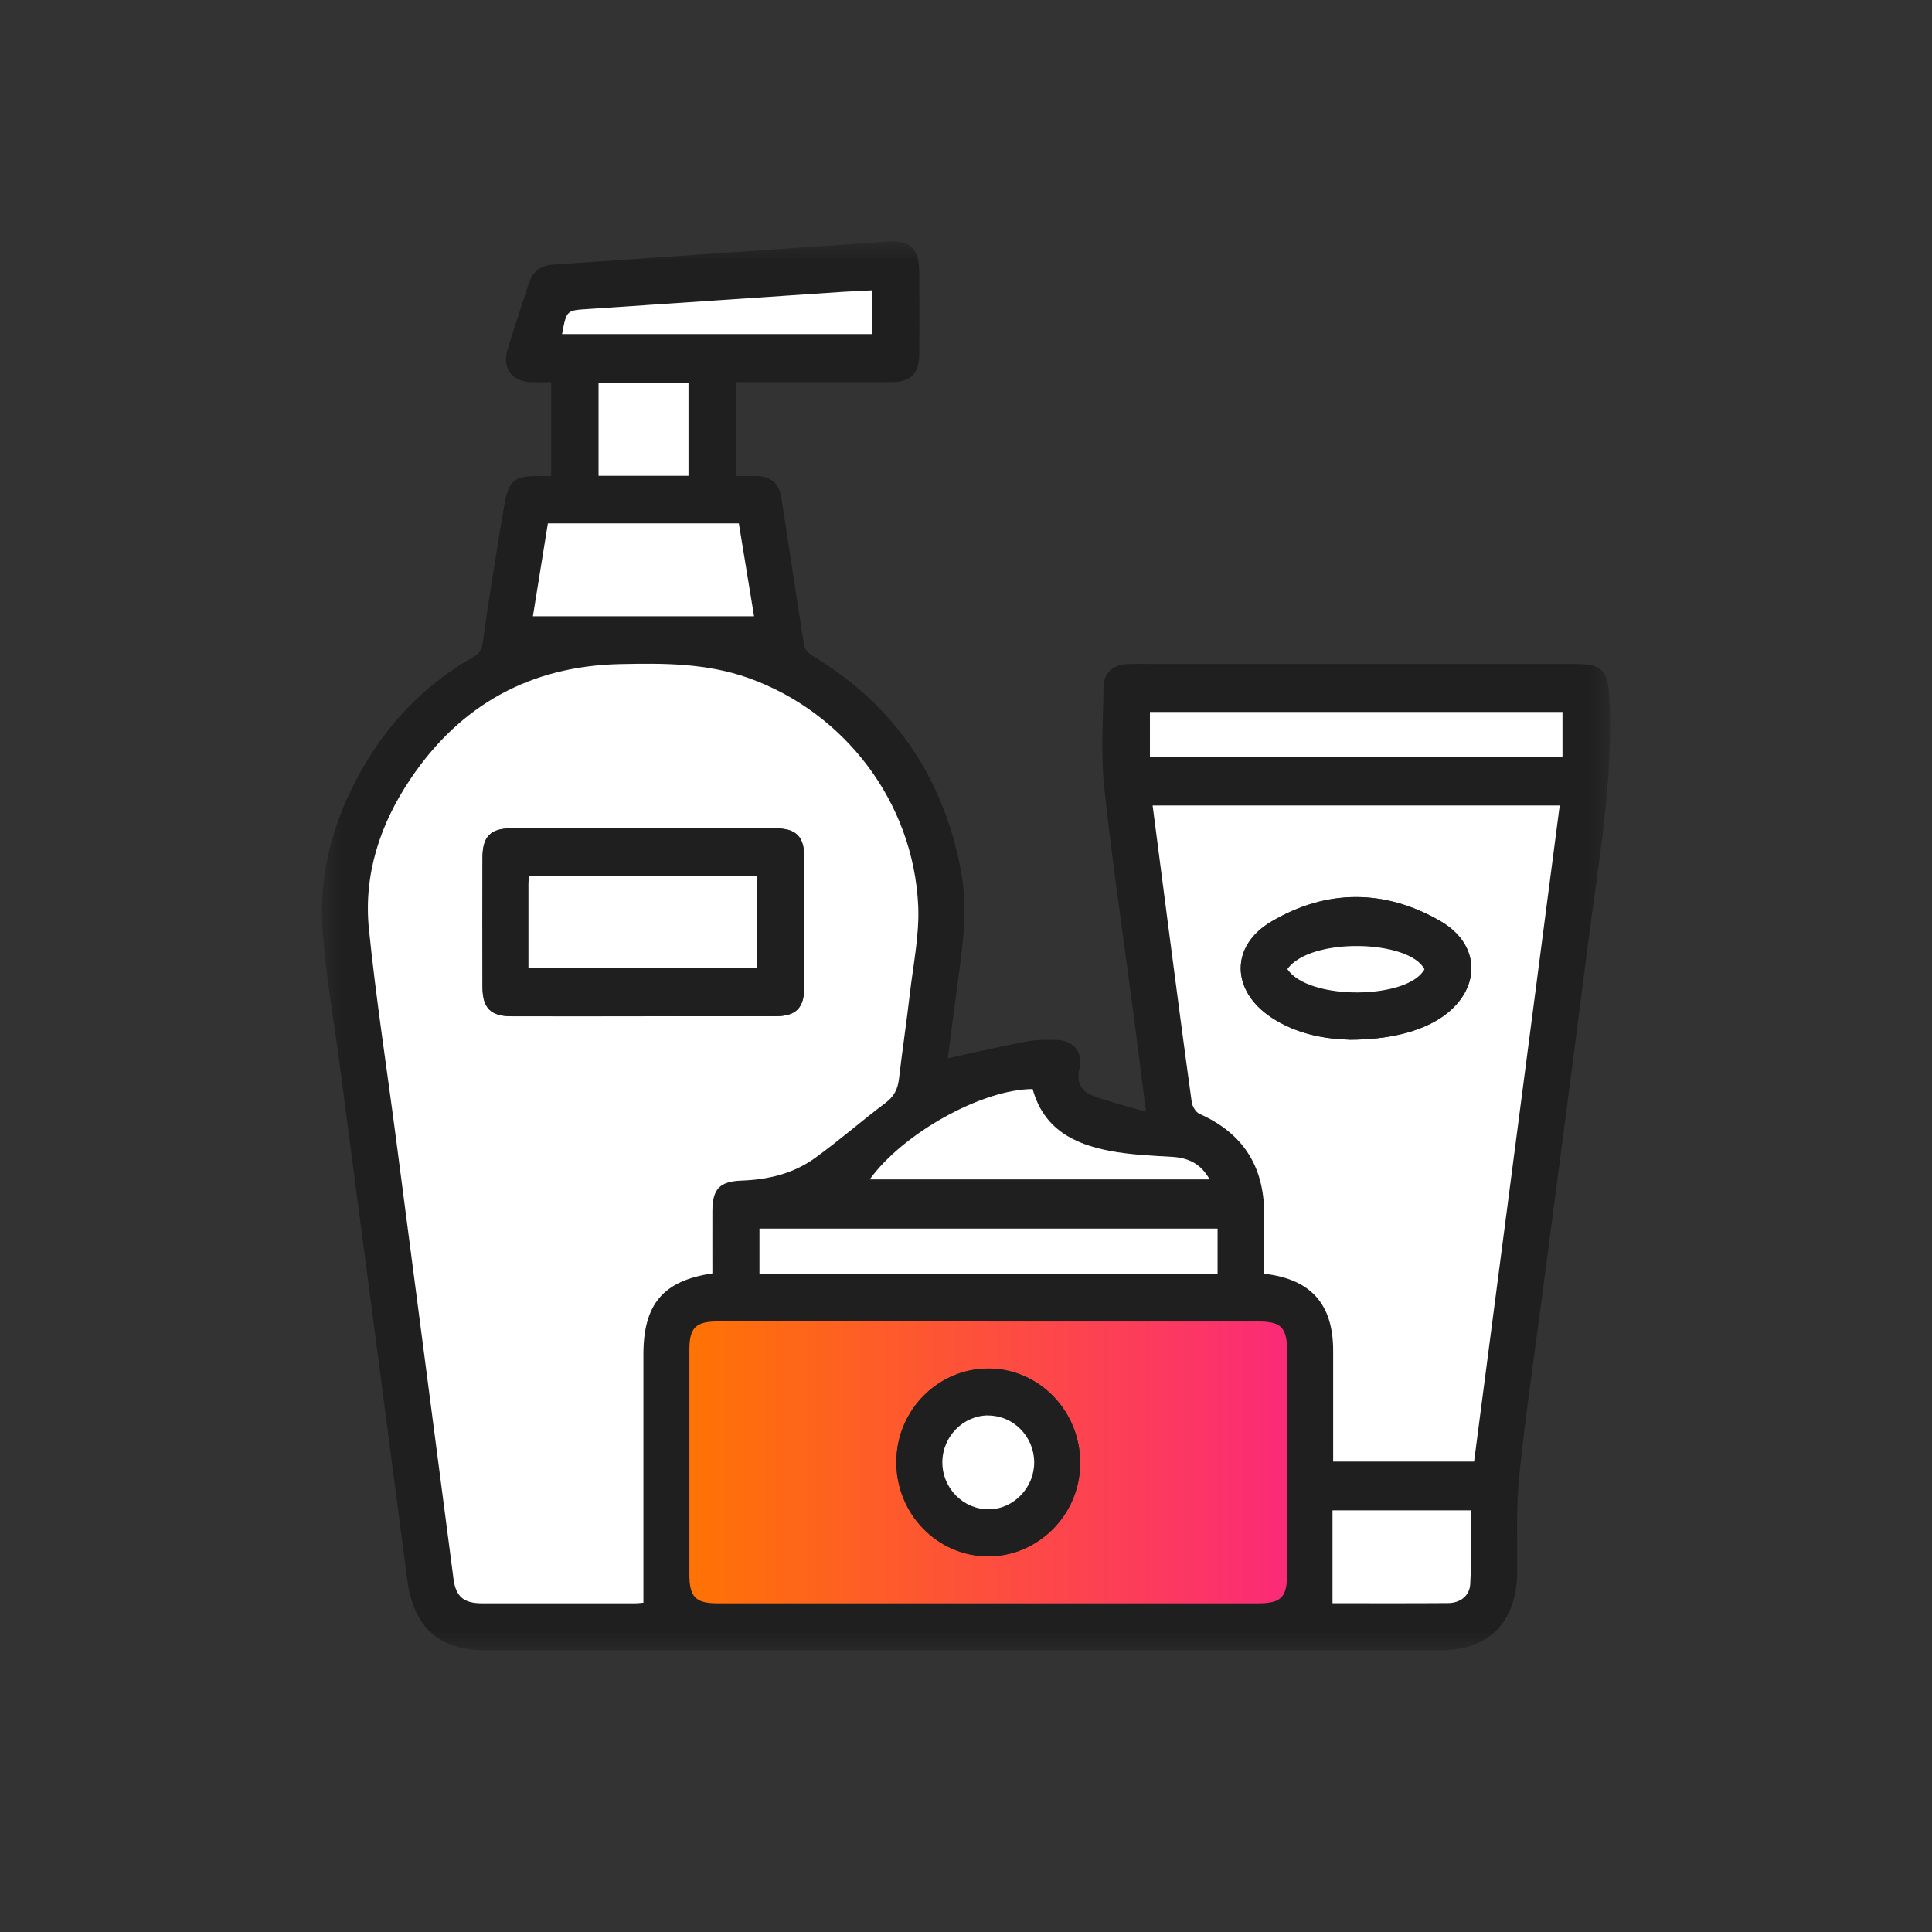 <svg width="48" height="48" viewBox="0 0 48 48" fill="none" xmlns="http://www.w3.org/2000/svg">
    <rect x="0" y="0" width="48" height="48" fill="#333333" stroke="none"/>
    <g clip-path="url(#clip0_4968_39977)">
        <mask id="mask0_4968_39977" style="mask-type:luminance" maskUnits="userSpaceOnUse" x="0"
            y="0" width="48" height="48">
            <path d="M48 0H0V48H48V0Z" fill="white" />
        </mask>
        <g mask="url(#mask0_4968_39977)">
            <mask id="mask1_4968_39977" style="mask-type:luminance" maskUnits="userSpaceOnUse" x="8"
                y="6" width="32" height="35">
                <path d="M40 6H8V41H40V6Z" fill="white" />
            </mask>
            <g mask="url(#mask1_4968_39977)">
                <path
                    d="M13.693 11.828V9.495C13.526 9.495 13.366 9.498 13.206 9.495C12.709 9.479 12.466 9.147 12.614 8.667C12.781 8.123 12.964 7.585 13.138 7.043C13.234 6.743 13.431 6.596 13.744 6.574C16.495 6.388 19.249 6.194 22.002 6.005C22.64 5.962 22.838 6.16 22.84 6.815C22.84 7.472 22.844 8.127 22.84 8.784C22.837 9.283 22.633 9.491 22.142 9.493C20.87 9.497 19.597 9.493 18.298 9.493V11.828C18.467 11.828 18.641 11.825 18.815 11.828C19.147 11.837 19.356 12.015 19.409 12.345C19.602 13.578 19.782 14.813 19.98 16.046C19.994 16.138 20.098 16.24 20.186 16.292C22.197 17.504 23.424 19.272 23.872 21.618C24.044 22.523 23.932 23.406 23.81 24.296C23.717 24.967 23.634 25.639 23.548 26.292C24.213 26.148 24.854 25.998 25.499 25.876C25.742 25.829 25.997 25.831 26.246 25.836C26.672 25.845 26.916 26.141 26.816 26.559C26.737 26.888 26.862 27.107 27.122 27.209C27.535 27.371 27.969 27.473 28.472 27.624C28.361 26.753 28.268 26.001 28.169 25.247C27.921 23.357 27.64 21.473 27.436 19.579C27.347 18.75 27.407 17.904 27.417 17.066C27.422 16.723 27.651 16.515 27.995 16.5C28.28 16.488 28.567 16.497 28.851 16.497C32.289 16.497 35.729 16.497 39.167 16.497C39.803 16.497 39.949 16.673 39.983 17.31C40.092 19.414 39.705 21.473 39.441 23.54C39.083 26.369 38.705 29.198 38.336 32.025C38.135 33.565 37.907 35.104 37.747 36.649C37.664 37.442 37.699 38.25 37.694 39.051C37.685 40.291 37.002 41 35.794 41C27.87 41 19.945 41 12.022 41C10.905 41 10.269 40.41 10.12 39.263C9.561 34.978 8.997 30.693 8.434 26.41C8.288 25.303 8.088 24.199 8.014 23.088C7.912 21.566 8.348 20.159 9.137 18.872C9.8 17.791 10.681 16.935 11.774 16.314C11.939 16.221 11.974 16.118 12.001 15.926C12.127 14.964 12.292 14.007 12.444 13.049C12.473 12.857 12.51 12.666 12.544 12.474C12.633 11.972 12.79 11.832 13.278 11.828C13.407 11.828 13.535 11.828 13.691 11.828H13.693ZM15.985 39.819V38.755C15.985 37.053 15.985 35.353 15.985 33.651C15.985 32.4 16.472 31.817 17.699 31.636C17.699 31.122 17.697 30.602 17.699 30.081C17.701 29.534 17.882 29.349 18.428 29.329C19.082 29.304 19.711 29.157 20.247 28.769C20.849 28.335 21.408 27.843 22.002 27.398C22.214 27.238 22.306 27.053 22.336 26.798C22.416 26.1 22.522 25.404 22.603 24.703C22.687 23.969 22.847 23.228 22.812 22.497C22.692 19.925 20.98 17.694 18.595 16.843C17.546 16.47 16.468 16.474 15.388 16.499C13.189 16.549 11.445 17.498 10.201 19.347C9.447 20.467 9.027 21.726 9.167 23.092C9.345 24.817 9.61 26.534 9.835 28.254C10.313 31.912 10.79 35.57 11.268 39.228C11.324 39.661 11.519 39.831 11.965 39.831C13.238 39.835 14.511 39.831 15.785 39.831C15.867 39.831 15.948 39.821 15.985 39.817V39.819ZM28.637 20.013C28.779 21.117 28.916 22.176 29.055 23.235C29.236 24.619 29.417 26.003 29.609 27.383C29.623 27.488 29.707 27.631 29.797 27.671C30.873 28.146 31.409 28.963 31.409 30.167C31.409 30.663 31.409 31.158 31.409 31.646C32.571 31.776 33.121 32.402 33.122 33.554C33.122 33.992 33.122 34.429 33.122 34.867V36.312H36.624C37.334 30.871 38.04 25.45 38.75 20.013H28.637ZM24.578 32.833C22.33 32.833 20.082 32.833 17.834 32.833C17.284 32.833 17.128 32.987 17.128 33.538C17.128 35.398 17.128 37.256 17.128 39.115C17.128 39.675 17.281 39.835 17.82 39.835C22.304 39.835 26.788 39.835 31.272 39.835C31.832 39.835 31.978 39.681 31.978 39.094C31.978 37.259 31.978 35.425 31.978 33.59C31.978 32.98 31.837 32.835 31.25 32.835C29.027 32.835 26.802 32.835 24.578 32.835V32.833ZM30.249 30.525H18.869V31.648H30.249V30.525ZM38.817 17.691H28.568V18.812H38.817V17.691ZM13.612 13.004C13.488 13.774 13.366 14.533 13.24 15.31H18.734C18.606 14.526 18.481 13.767 18.356 13.004H13.612ZM25.658 27.058C24.396 27.062 22.436 28.159 21.608 29.304H30.053C29.83 28.907 29.519 28.767 29.124 28.744C28.603 28.713 28.078 28.692 27.566 28.593C26.691 28.424 25.932 28.06 25.656 27.06L25.658 27.058ZM33.107 39.831C34.061 39.831 35.021 39.837 35.98 39.828C36.277 39.826 36.511 39.65 36.529 39.358C36.564 38.747 36.539 38.133 36.539 37.525H33.108V39.831H33.107ZM13.964 8.301H21.673V7.215C21.399 7.23 21.151 7.237 20.903 7.255C18.803 7.396 16.701 7.54 14.6 7.68C14.076 7.714 14.076 7.709 13.964 8.303V8.301ZM17.105 11.821V9.52H14.871V11.821H17.105Z"
                    fill="#1F1F1F" />
                <path
                    d="M15.985 39.819C15.948 39.821 15.867 39.833 15.785 39.833C14.512 39.833 13.24 39.835 11.965 39.833C11.519 39.833 11.324 39.663 11.268 39.23C10.789 35.572 10.313 31.914 9.835 28.256C9.61 26.534 9.343 24.818 9.167 23.093C9.026 21.726 9.447 20.467 10.201 19.349C11.445 17.5 13.189 16.551 15.387 16.5C16.468 16.475 17.548 16.472 18.595 16.845C20.98 17.694 22.691 19.925 22.812 22.499C22.845 23.23 22.687 23.971 22.603 24.705C22.522 25.405 22.416 26.1 22.335 26.8C22.306 27.057 22.212 27.241 22.002 27.399C21.407 27.845 20.849 28.338 20.247 28.771C19.711 29.159 19.082 29.308 18.428 29.331C17.883 29.351 17.702 29.535 17.699 30.083C17.697 30.604 17.699 31.122 17.699 31.637C16.472 31.819 15.985 32.404 15.985 33.653C15.985 35.355 15.985 37.055 15.985 38.756V39.821V39.819ZM15.987 25.247C17.082 25.247 18.177 25.249 19.272 25.247C19.782 25.247 19.982 25.041 19.984 24.517C19.987 23.447 19.987 22.377 19.984 21.307C19.984 20.785 19.782 20.582 19.268 20.582C17.078 20.58 14.89 20.58 12.7 20.582C12.188 20.582 11.99 20.787 11.99 21.313C11.986 22.383 11.986 23.452 11.99 24.522C11.99 25.044 12.192 25.247 12.705 25.249C13.8 25.253 14.895 25.249 15.99 25.249L15.987 25.247Z"
                    fill="white" />
                <path
                    d="M28.637 20.013H38.75C38.04 25.452 37.334 30.871 36.623 36.312H33.122V34.867C33.122 34.429 33.122 33.992 33.122 33.554C33.122 32.402 32.57 31.777 31.409 31.646C31.409 31.156 31.409 30.661 31.409 30.167C31.409 28.965 30.872 28.148 29.797 27.671C29.709 27.631 29.625 27.489 29.609 27.383C29.417 26.001 29.236 24.617 29.055 23.235C28.916 22.176 28.781 21.119 28.637 20.013ZM33.523 25.831C34.5 25.831 35.274 25.633 35.796 25.287C36.796 24.625 36.824 23.485 35.789 22.885C34.407 22.086 32.959 22.085 31.583 22.898C30.561 23.501 30.586 24.61 31.577 25.271C32.217 25.698 32.94 25.813 33.523 25.829V25.831Z"
                    fill="white" />
                <path
                    d="M24.578 32.833C26.802 32.833 29.027 32.833 31.25 32.833C31.837 32.833 31.978 32.98 31.978 33.589C31.978 35.423 31.978 37.258 31.978 39.092C31.978 39.679 31.83 39.833 31.271 39.833C26.788 39.833 22.304 39.833 17.82 39.833C17.28 39.833 17.128 39.674 17.128 39.114C17.128 37.254 17.128 35.396 17.128 33.537C17.128 32.987 17.284 32.833 17.834 32.831C20.082 32.831 22.33 32.831 24.578 32.831V32.833ZM24.536 38.667C25.784 38.676 26.821 37.644 26.837 36.378C26.855 35.084 25.844 34.018 24.587 34C23.323 33.984 22.281 35.021 22.269 36.306C22.258 37.599 23.276 38.658 24.536 38.665V38.667Z"
                    fill="url(#paint0_linear_4968_39977)" />
                <path d="M30.25 30.524V31.648H18.869V30.524H30.248H30.25Z" fill="white" />
                <path d="M38.819 17.689V18.811H28.57V17.689H38.819Z" fill="white" />
                <path
                    d="M13.612 13.004H18.356C18.481 13.765 18.606 14.526 18.734 15.31H13.24C13.364 14.533 13.488 13.774 13.612 13.004Z"
                    fill="white" />
                <path
                    d="M25.656 27.059C25.932 28.058 26.691 28.423 27.566 28.592C28.076 28.69 28.603 28.712 29.124 28.742C29.519 28.766 29.83 28.906 30.053 29.302H21.608C22.434 28.157 24.395 27.061 25.657 27.057L25.656 27.059Z"
                    fill="white" />
                <path
                    d="M33.106 39.831V37.525H36.538C36.538 38.133 36.562 38.747 36.527 39.358C36.509 39.652 36.276 39.826 35.978 39.828C35.019 39.835 34.059 39.831 33.105 39.831H33.106Z"
                    fill="white" />
                <path
                    d="M13.964 8.301C14.076 7.707 14.076 7.712 14.6 7.678C16.7 7.538 18.803 7.395 20.903 7.253C21.151 7.237 21.4 7.228 21.673 7.213V8.299H13.964V8.301Z"
                    fill="white" />
                <path d="M17.105 11.821H14.871V9.52H17.105V11.821Z" fill="white" />
                <path
                    d="M15.987 25.247C14.892 25.247 13.797 25.249 12.702 25.247C12.188 25.247 11.988 25.043 11.986 24.52C11.983 23.451 11.983 22.381 11.986 21.311C11.986 20.785 12.185 20.58 12.697 20.58C14.886 20.579 17.075 20.579 19.265 20.58C19.778 20.58 19.98 20.785 19.98 21.306C19.984 22.375 19.984 23.445 19.98 24.515C19.98 25.039 19.78 25.246 19.268 25.246C18.173 25.249 17.078 25.246 15.983 25.246L15.987 25.247ZM13.129 24.055H18.813V21.765H13.143C13.138 21.84 13.131 21.898 13.131 21.955C13.131 22.646 13.131 23.337 13.131 24.054L13.129 24.055Z"
                    fill="#1F1F1F" />
                <path
                    d="M33.523 25.831C32.938 25.814 32.215 25.7 31.577 25.273C30.588 24.612 30.561 23.503 31.582 22.899C32.961 22.085 34.407 22.088 35.789 22.887C36.824 23.485 36.796 24.626 35.796 25.289C35.274 25.633 34.5 25.832 33.523 25.832V25.831ZM31.983 24.077C32.511 24.867 34.982 24.831 35.388 24.081C35.015 23.35 32.554 23.275 31.983 24.077Z"
                    fill="#1F1F1F" />
                <path
                    d="M24.536 38.667C23.276 38.658 22.258 37.599 22.269 36.308C22.279 35.021 23.322 33.983 24.587 34.002C25.844 34.018 26.855 35.086 26.837 36.38C26.821 37.645 25.784 38.677 24.536 38.668V38.667ZM24.55 35.168C23.93 35.168 23.416 35.692 23.413 36.328C23.41 36.977 23.937 37.509 24.575 37.5C25.192 37.491 25.703 36.952 25.694 36.322C25.686 35.685 25.174 35.168 24.55 35.17V35.168Z"
                    fill="#1F1F1F" />
                <path
                    d="M13.129 24.056C13.129 23.338 13.129 22.647 13.129 21.957C13.129 21.9 13.136 21.841 13.141 21.767H18.811V24.057H13.129V24.056Z"
                    fill="white" />
                <path
                    d="M31.985 24.077C32.555 23.275 35.017 23.35 35.39 24.081C34.984 24.831 32.512 24.867 31.985 24.077Z"
                    fill="white" />
                <path
                    d="M24.55 35.168C25.174 35.168 25.686 35.683 25.694 36.321C25.701 36.951 25.192 37.489 24.575 37.498C23.937 37.507 23.41 36.976 23.413 36.326C23.416 35.691 23.93 35.168 24.55 35.166V35.168Z"
                    fill="white" />
            </g>
        </g>
    </g>
    <defs>
        <linearGradient id="paint0_linear_4968_39977" x1="17.142" y1="36.334" x2="31.986"
            y2="36.334" gradientUnits="userSpaceOnUse">
            <stop stop-color="#FF7304" />
            <stop offset="1" stop-color="#FB2A77" />
        </linearGradient>
        <clipPath id="clip0_4968_39977">
            <rect width="48" height="48" fill="white" />
        </clipPath>
    </defs>
</svg>
